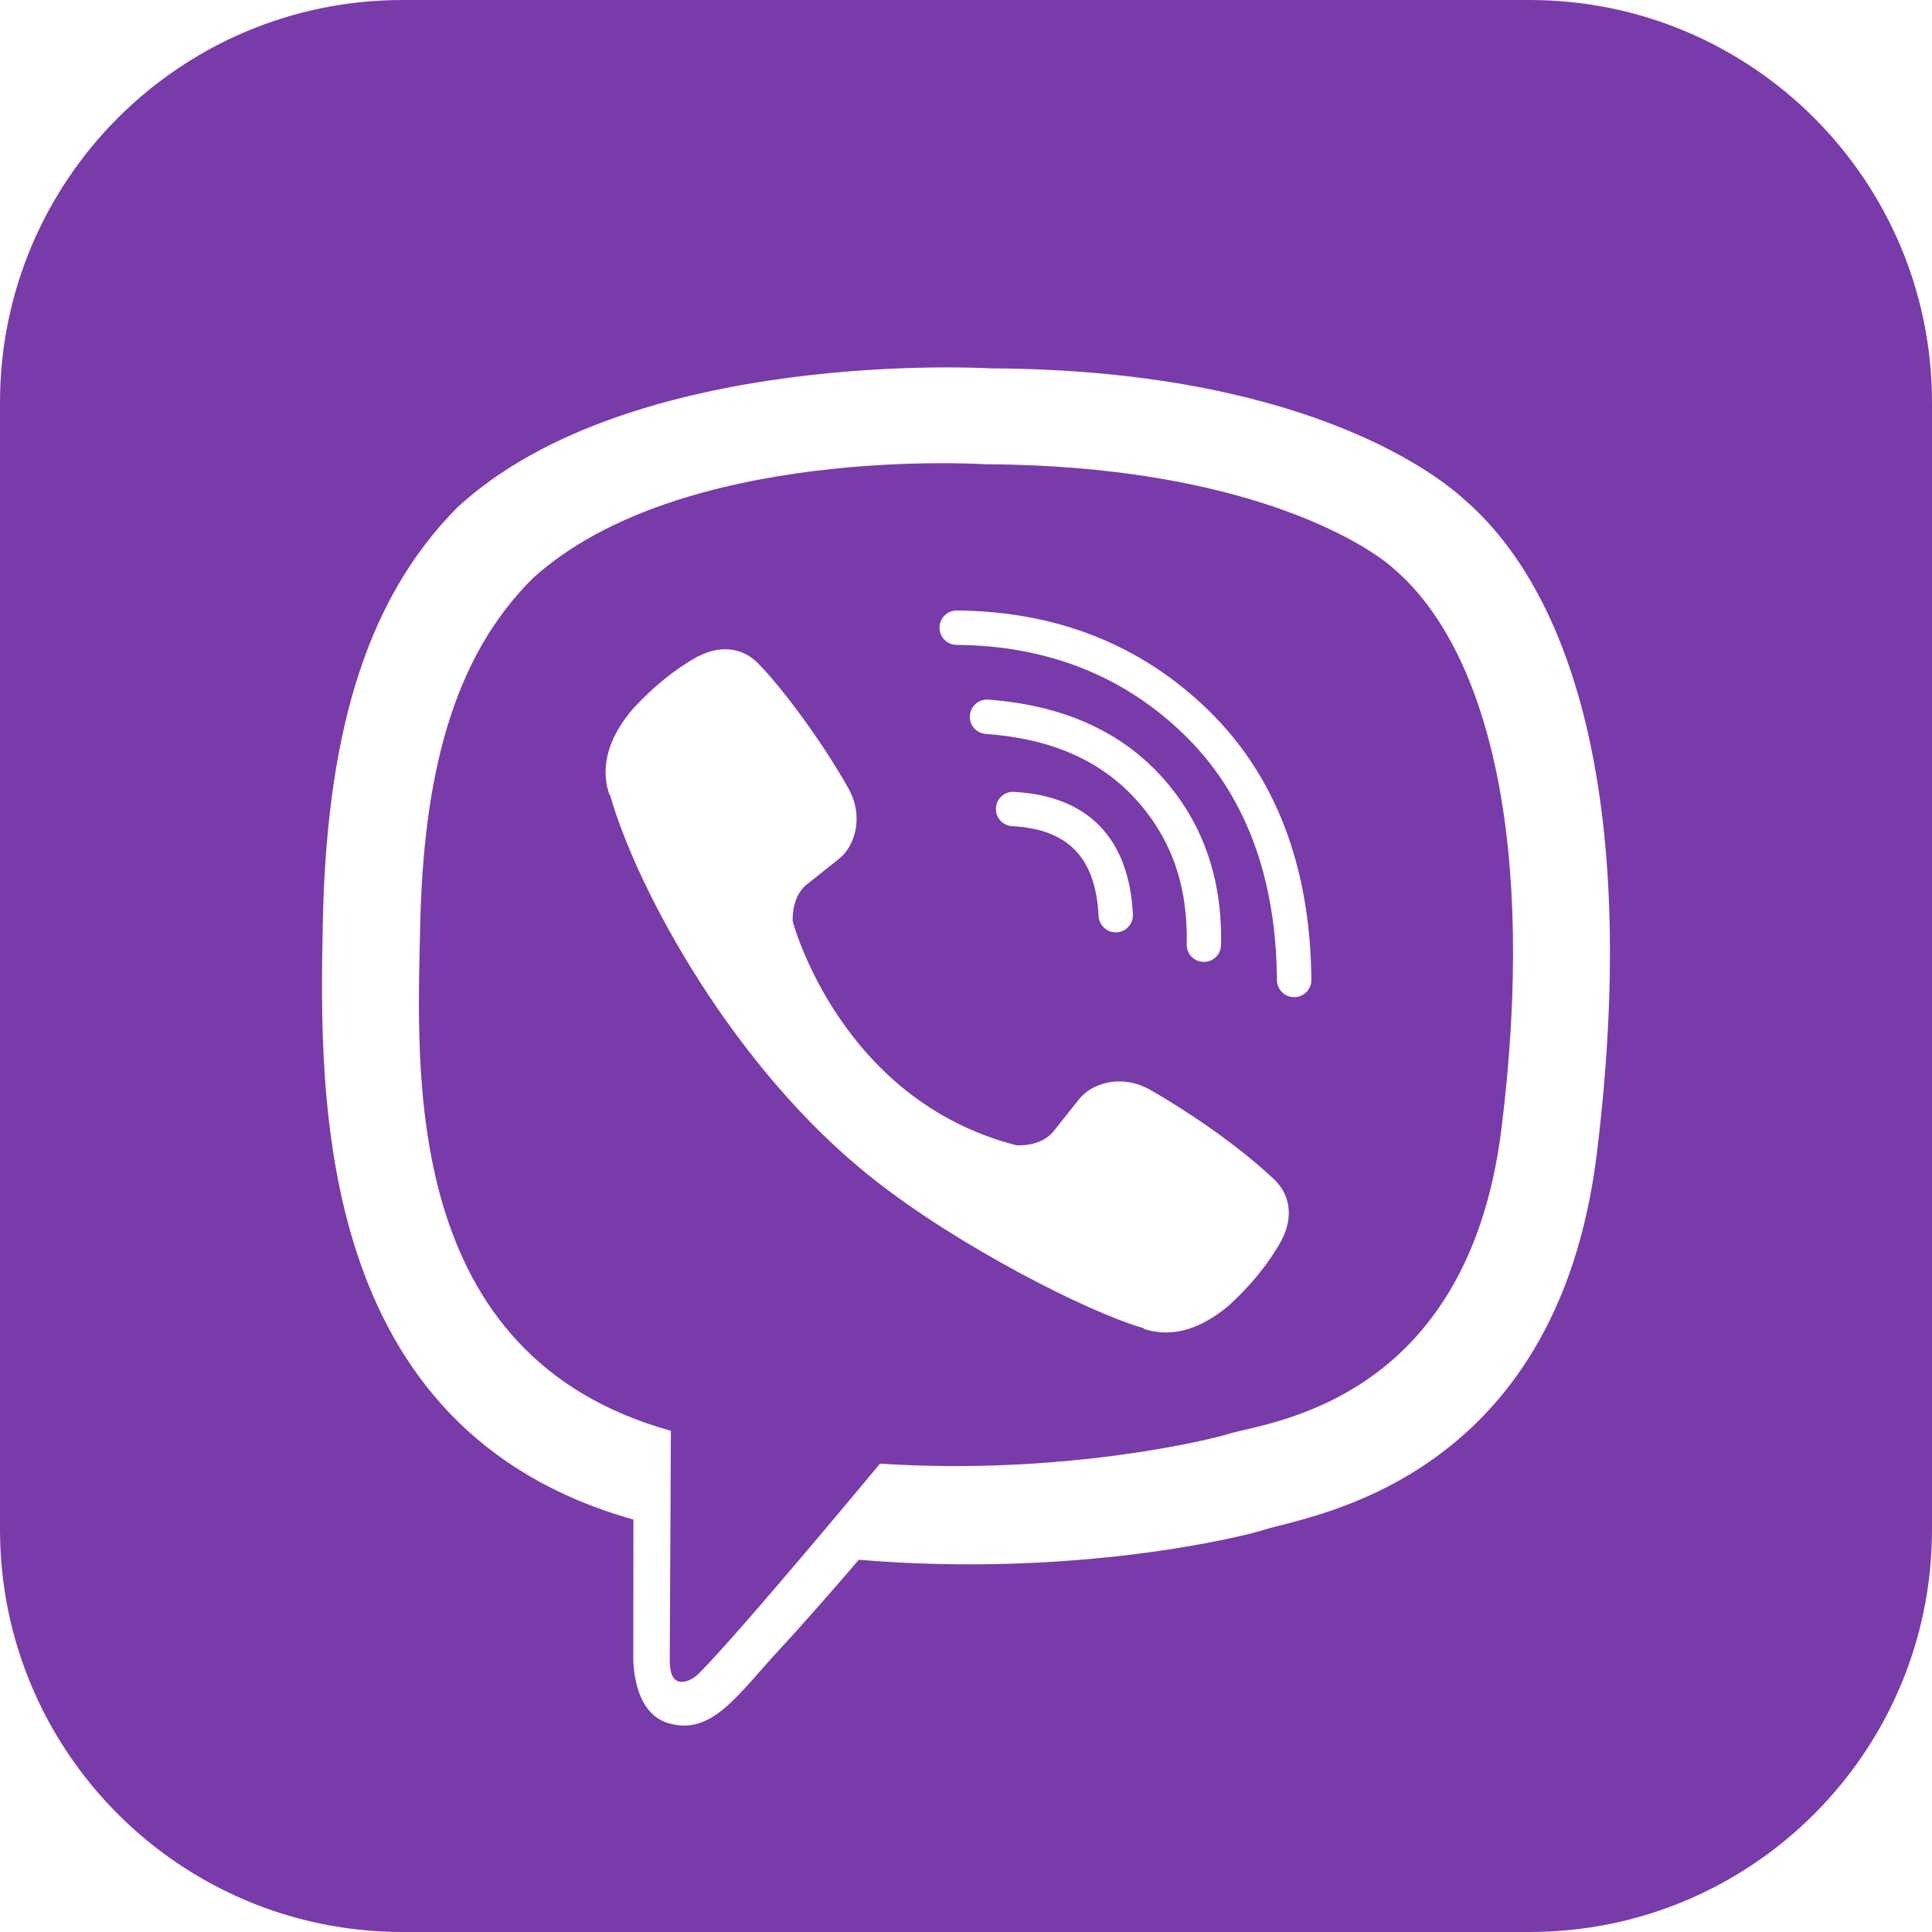 <svg width="45" height="45" viewBox="0 0 45 45" fill="none" xmlns="http://www.w3.org/2000/svg">
<path fill-rule="evenodd" clip-rule="evenodd" d="M35.625 45H9.375C4.198 45 0 40.802 0 35.625V9.375C0 4.198 4.198 0 9.375 0H35.625C40.804 0 45 4.198 45 9.375V35.625C45 40.802 40.804 45 35.625 45ZM34.114 11.642C33.328 10.918 30.15 8.612 23.076 8.58C23.076 8.58 14.73 8.078 10.663 11.809C8.4 14.074 7.603 17.385 7.519 21.495C7.434 25.605 7.326 33.304 14.747 35.391L14.754 35.392L14.751 38.578C14.751 38.578 14.704 39.868 15.551 40.131C16.579 40.449 17.183 39.469 18.163 38.413C18.701 37.834 19.444 36.981 20.004 36.33C25.08 36.756 28.984 35.781 29.428 35.636C30.454 35.303 36.251 34.56 37.194 26.863C38.167 18.924 36.724 13.905 34.114 11.642ZM34.972 26.289C34.176 32.717 29.473 33.124 28.607 33.401C28.238 33.519 24.808 34.373 20.497 34.091C20.497 34.091 17.284 37.967 16.281 38.976C16.125 39.133 15.941 39.197 15.818 39.167C15.645 39.124 15.596 38.919 15.6 38.621L15.626 33.326C9.349 31.582 9.714 25.029 9.786 21.598C9.857 18.167 10.502 15.354 12.416 13.464C15.857 10.348 22.944 10.813 22.944 10.813C28.929 10.839 31.798 12.643 32.464 13.247C34.671 15.137 35.796 19.661 34.972 26.289ZM23.676 26.676C23.676 26.676 24.238 26.724 24.54 26.349L25.131 25.607C25.416 25.239 26.104 25.003 26.777 25.378C27.668 25.881 28.821 26.672 29.61 27.409C30.045 27.776 30.146 28.316 29.85 28.886L29.846 28.898C29.543 29.438 29.134 29.942 28.618 30.411L28.607 30.42C28.027 30.904 27.36 31.185 26.646 30.953L26.633 30.934C25.352 30.572 22.279 29.004 20.319 27.442C17.115 24.913 14.839 20.743 14.207 18.508L14.188 18.495C13.956 17.779 14.239 17.111 14.721 16.534L14.73 16.523C15.201 16.007 15.705 15.6 16.243 15.294L16.254 15.293C16.824 14.994 17.364 15.096 17.732 15.531C18.216 16.031 19.125 17.233 19.762 18.364C20.137 19.037 19.903 19.725 19.534 20.01L18.791 20.601C18.416 20.902 18.465 21.465 18.465 21.465C18.465 21.465 19.564 25.626 23.676 26.676ZM30.146 23.226C30.367 23.224 30.546 23.044 30.544 22.823C30.523 20.19 29.717 18.077 28.148 16.545C26.582 15.019 24.609 14.237 22.286 14.22H22.284C22.065 14.22 21.885 14.396 21.883 14.617C21.883 14.839 22.059 15.019 22.281 15.021C24.39 15.036 26.177 15.741 27.589 17.119C29.001 18.495 29.724 20.417 29.743 22.83C29.745 23.049 29.923 23.226 30.142 23.226H30.146ZM28.041 22.404H28.031C27.81 22.399 27.636 22.217 27.641 21.996C27.671 20.627 27.281 19.521 26.447 18.609C25.616 17.702 24.476 17.205 22.959 17.094C22.74 17.078 22.573 16.886 22.59 16.667C22.607 16.446 22.798 16.281 23.017 16.296C24.724 16.421 26.076 17.017 27.038 18.069C28.003 19.123 28.476 20.451 28.44 22.012C28.436 22.232 28.258 22.404 28.041 22.404ZM25.988 21.716C25.776 21.716 25.599 21.549 25.588 21.336C25.521 19.978 24.881 19.312 23.574 19.243C23.355 19.23 23.184 19.043 23.198 18.821C23.209 18.602 23.396 18.431 23.617 18.444C25.341 18.536 26.299 19.523 26.387 21.296C26.398 21.517 26.229 21.705 26.008 21.716H25.988Z" fill="#793BAA"/>
</svg>
